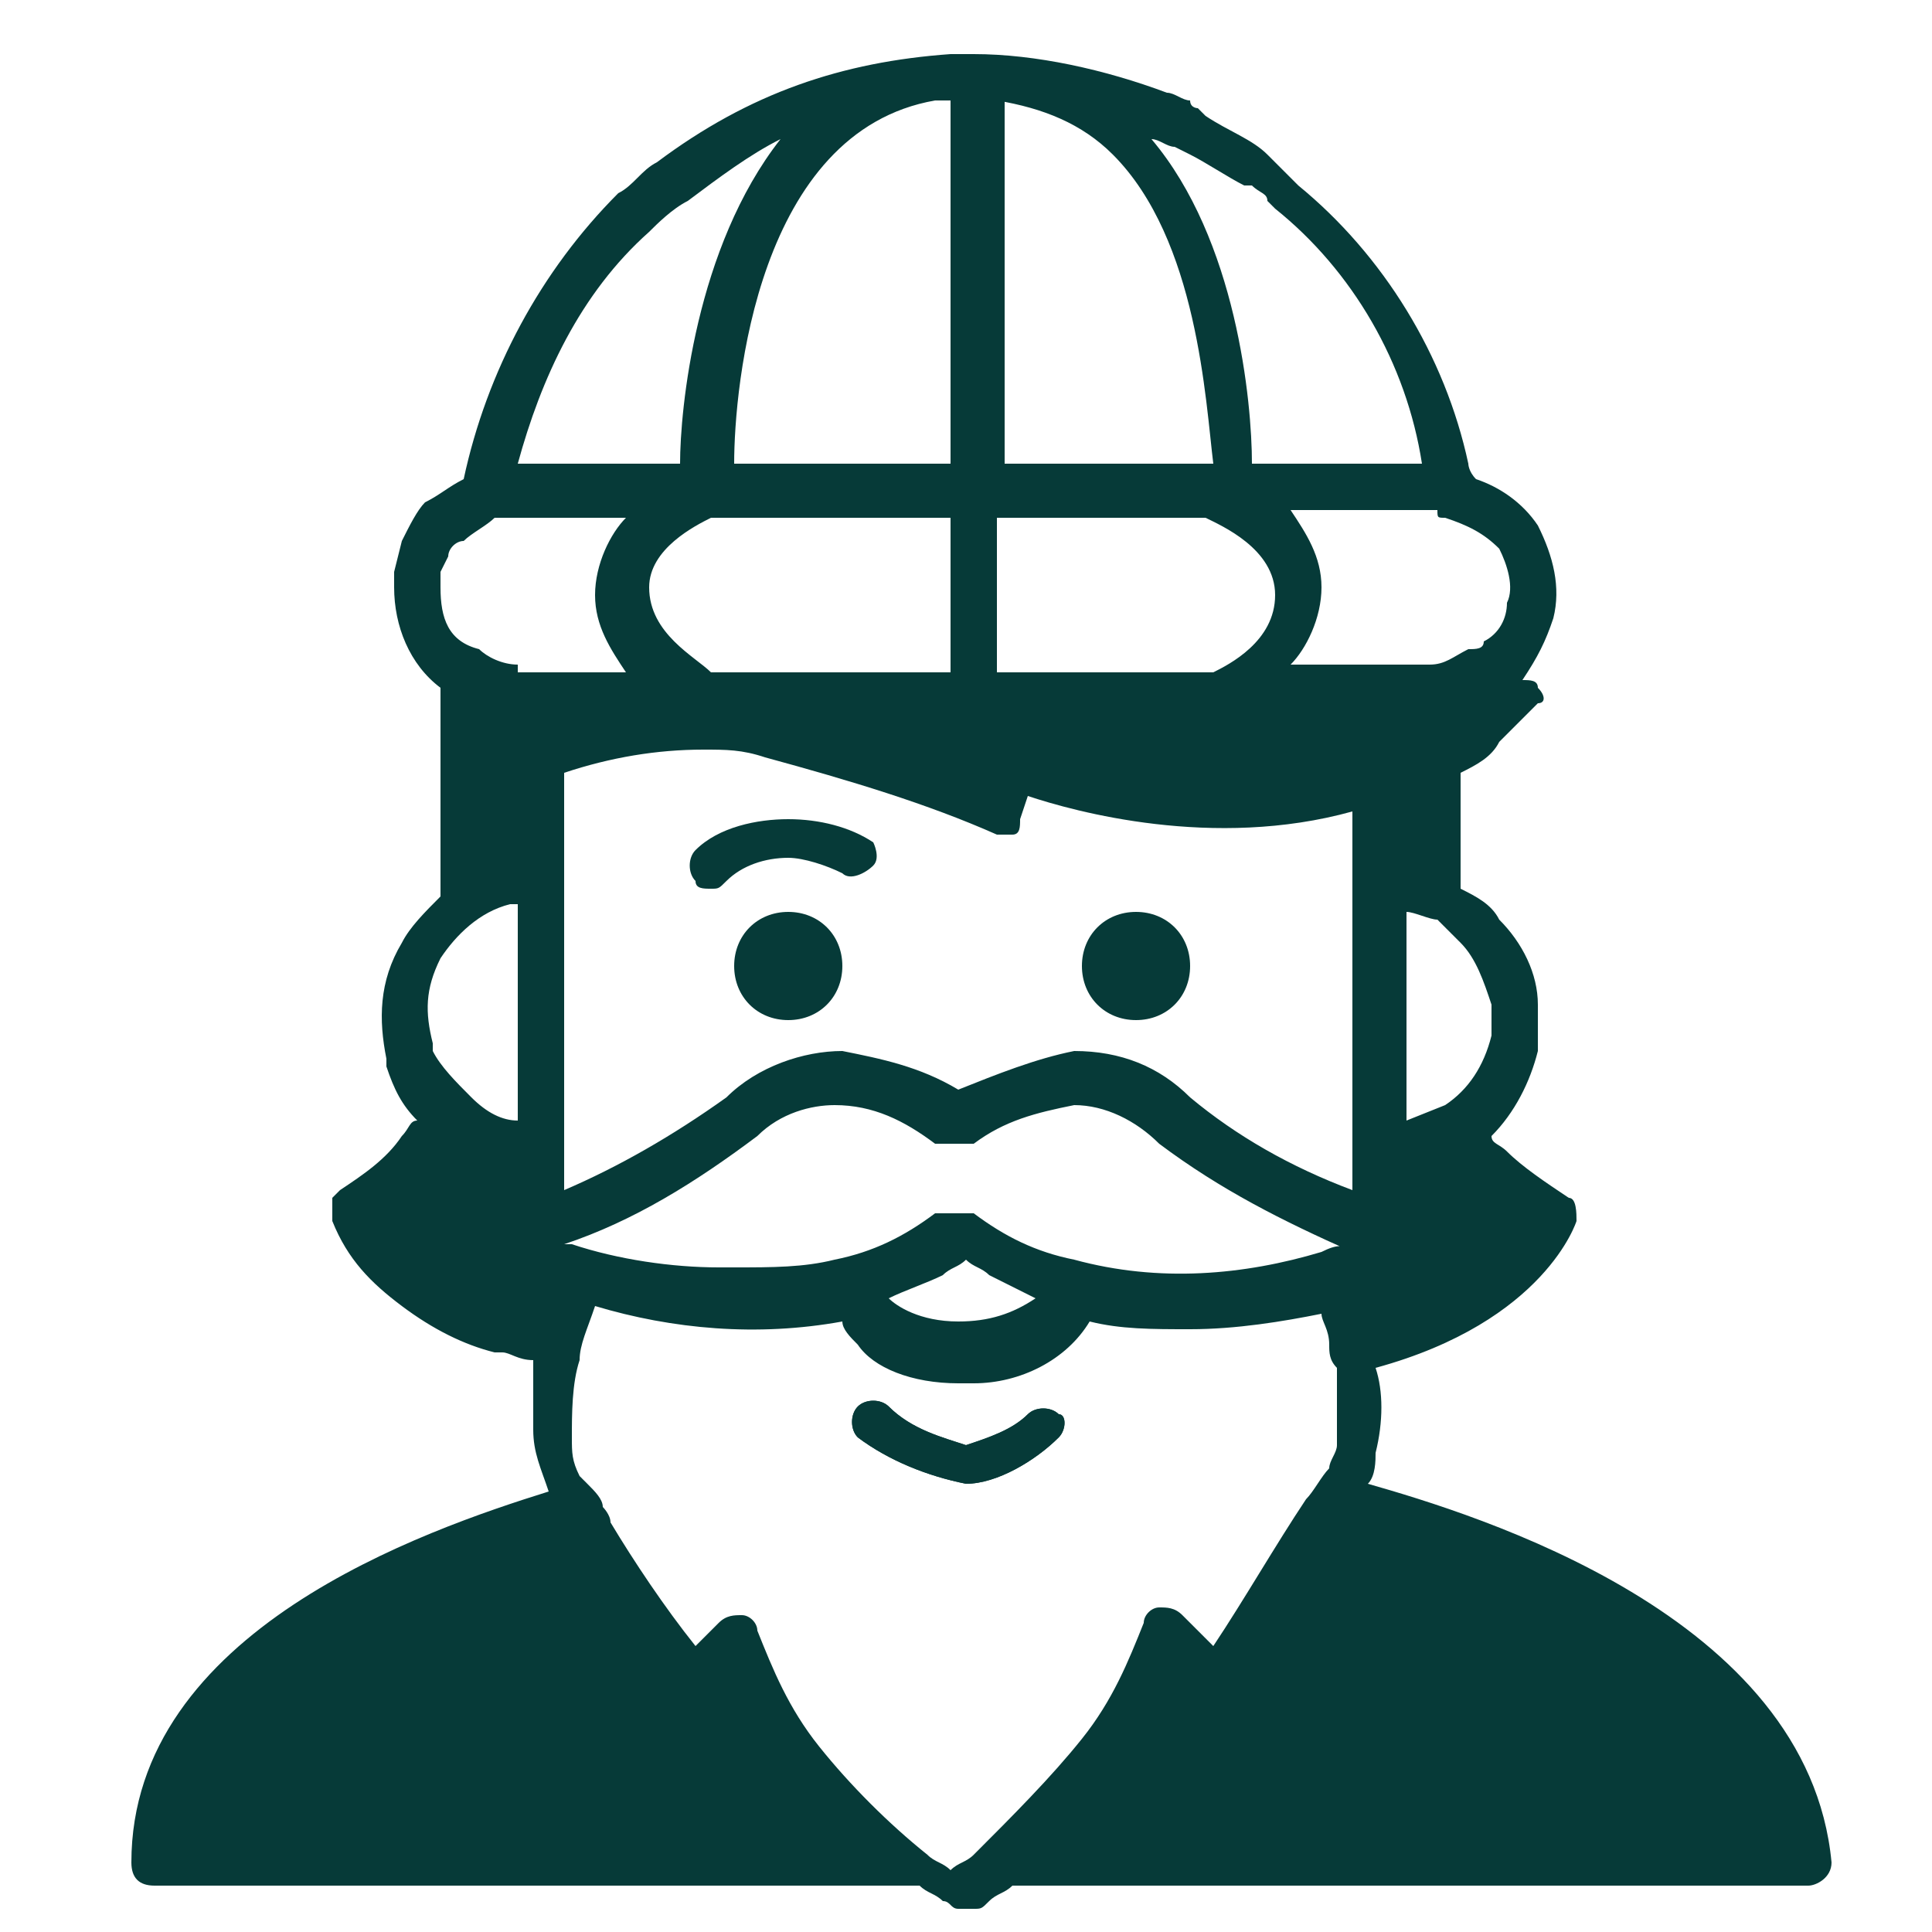 <?xml version="1.0" encoding="utf-8"?>
<!-- Generator: Adobe Illustrator 23.1.0, SVG Export Plug-In . SVG Version: 6.00 Build 0)  -->
<svg version="1.1" id="Ebene_1" xmlns="http://www.w3.org/2000/svg" xmlns:xlink="http://www.w3.org/1999/xlink" x="0px" y="0px"
	 viewBox="0 0 25 25" style="enable-background:new 0 0 25 25;" xml:space="preserve">
<style type="text/css">
	.st0{fill:#063A38;}
</style>
<g id="Pfad_9_9_">
	<g>
		<path class="st0" d="M13.7,18.6c-0.3,0.3-0.8,0.6-1.2,0.6c0,0,0,0,0,0c0,0,0,0,0,0c-0.5-0.1-1-0.3-1.4-0.6c-0.1-0.1-0.1-0.3,0-0.4
			c0.1-0.1,0.3-0.1,0.4,0c0.3,0.3,0.7,0.4,1,0.5c0.3-0.1,0.6-0.2,0.8-0.4c0.1-0.1,0.3-0.1,0.4,0C13.8,18.3,13.8,18.5,13.7,18.6z"/>
	</g>
</g>
<g id="Pfad_11_9_">
	<g>
		<path class="st0" d="M7.3,14.9v0.2c0,0,0-0.1,0-0.1C7.3,15,7.3,15,7.3,14.9C7.3,14.9,7.3,14.9,7.3,14.9z"/>
		<path class="st0" d="M17.7,19.2c0.1-0.1,0.1-0.3,0.1-0.4c0.1-0.4,0.1-0.8,0-1.1c2.2-0.6,2.6-1.9,2.6-1.9c0-0.1,0-0.3-0.1-0.3
			c-0.3-0.2-0.6-0.4-0.8-0.6c-0.1-0.1-0.2-0.1-0.2-0.2c0.3-0.3,0.5-0.7,0.6-1.1v0c0-0.1,0-0.2,0-0.3c0-0.1,0-0.1,0-0.3
			c0-0.4-0.2-0.8-0.5-1.1c-0.1-0.2-0.3-0.3-0.5-0.4V10c0.2-0.1,0.4-0.2,0.5-0.4l0.1-0.1c0.1-0.1,0.2-0.2,0.3-0.3l0.1-0.1
			C20,9.1,20,9,19.9,8.9c0-0.1-0.1-0.1-0.2-0.1h0C19.9,8.5,20,8.3,20.1,8c0.1-0.4,0-0.8-0.2-1.2c-0.2-0.3-0.5-0.5-0.8-0.6
			C19,6.1,19,6,19,6c-0.3-1.4-1.1-2.7-2.2-3.6c0,0-0.1-0.1-0.1-0.1c-0.1-0.1-0.1-0.1-0.2-0.2c0,0-0.1-0.1-0.1-0.1
			c-0.2-0.2-0.5-0.3-0.8-0.5l-0.1-0.1c0,0-0.1,0-0.1-0.1c-0.1,0-0.2-0.1-0.3-0.1c-0.8-0.3-1.7-0.5-2.5-0.5c0,0,0,0,0,0c0,0,0,0,0,0
			h-0.2c0,0-0.1,0-0.1,0c-1.4,0.1-2.6,0.5-3.8,1.4C8.3,2.2,8.2,2.4,8,2.5C7,3.5,6.3,4.8,6,6.2l0,0C5.8,6.3,5.7,6.4,5.5,6.5
			C5.4,6.6,5.3,6.8,5.2,7L5.1,7.4c0,0.1,0,0.2,0,0.2c0,0.5,0.2,1,0.6,1.3c0,0,0,0.1,0,0.1v1.3c0,0,0,0.1,0,0.1v1.2
			c-0.2,0.2-0.4,0.4-0.5,0.6c-0.3,0.5-0.3,1-0.2,1.5l0,0.1c0.1,0.3,0.2,0.5,0.4,0.7c-0.1,0-0.1,0.1-0.2,0.2C5,15,4.7,15.2,4.4,15.4
			c0,0-0.1,0.1-0.1,0.1c0,0.1,0,0.2,0,0.3c0.2,0.5,0.5,0.8,0.9,1.1c0.4,0.3,0.8,0.5,1.2,0.6c0,0,0,0,0.1,0c0.1,0,0.2,0.1,0.4,0.1
			c0,0.3,0,0.6,0,0.9c0,0.3,0.1,0.5,0.2,0.8c-1.6,0.5-5.4,1.8-5.4,4.8c0,0.2,0.1,0.3,0.3,0.3h9.9c0.1,0.1,0.2,0.1,0.3,0.2
			c0.1,0,0.1,0.1,0.2,0.1h0.2c0.1,0,0.1,0,0.2-0.1c0.1-0.1,0.2-0.1,0.3-0.2h10.3c0.1,0,0.3-0.1,0.3-0.3
			C23.4,20.9,19.1,19.6,17.7,19.2z M18.8,14.6L18.8,14.6L18.8,14.6L18.8,14.6z M18.9,12.2c0.2,0.2,0.3,0.5,0.4,0.8c0,0,0,0.1,0,0.2
			c0,0.1,0,0.1,0,0.2c0,0,0,0,0,0c-0.1,0.4-0.3,0.7-0.6,0.9l-0.5,0.2v-2.7c0.1,0,0.3,0.1,0.4,0.1C18.7,12,18.8,12.1,18.9,12.2z
			 M18.7,6.7C18.7,6.7,18.7,6.7,18.7,6.7c0.3,0.1,0.5,0.2,0.7,0.4c0.1,0.2,0.2,0.5,0.1,0.7c0,0.2-0.1,0.4-0.3,0.5
			c0,0.1-0.1,0.1-0.2,0.1c-0.2,0.1-0.3,0.2-0.5,0.2h-1.8c0.2-0.2,0.4-0.6,0.4-1c0-0.4-0.2-0.7-0.4-1h1.9C18.6,6.7,18.6,6.7,18.7,6.7
			z M14.9,1.8c0.1,0,0.2,0.1,0.3,0.1L15.4,2c0.2,0.1,0.5,0.3,0.7,0.4l0.1,0c0.1,0.1,0.2,0.1,0.2,0.2c0,0,0.1,0.1,0.1,0.1
			c1,0.8,1.7,2,1.9,3.3h-2.2C16.2,5.2,16,3.1,14.9,1.8C14.9,1.8,14.9,1.8,14.9,1.8z M12.9,1.3c0.6,0.1,1.1,0.3,1.5,0.7
			c1.1,1.1,1.2,3.2,1.3,4h-2.7V1.3z M12.9,6.7h2.7c0.2,0.1,0.9,0.4,0.9,1c0,0.6-0.6,0.9-0.8,1h-2.8V6.7z M12.1,1.3
			C12.1,1.3,12.2,1.3,12.1,1.3c0.1,0,0.1,0,0.2,0V6H9.5C9.5,5,9.8,1.7,12.1,1.3z M9.2,6.7C9.2,6.7,9.2,6.7,9.2,6.7
			C9.2,6.6,9.2,6.7,9.2,6.7h3.1v2H9.2C9,8.5,8.4,8.2,8.4,7.6C8.4,7.1,9,6.8,9.2,6.7L9.2,6.7z M8.4,3c0.1-0.1,0.3-0.3,0.5-0.4
			C9.3,2.3,9.7,2,10.1,1.8C9,3.2,8.8,5.3,8.8,6H6.7C7,4.9,7.5,3.8,8.4,3z M6.7,14.5c-0.2,0-0.4-0.1-0.6-0.3
			c-0.2-0.2-0.4-0.4-0.5-0.6l0-0.1c-0.1-0.4-0.1-0.7,0.1-1.1c0.2-0.3,0.5-0.6,0.9-0.7c0,0,0.1,0,0.1,0V14.5z M6.7,8.6
			c-0.2,0-0.4-0.1-0.5-0.2C5.8,8.3,5.7,8,5.7,7.6c0,0,0-0.1,0-0.2l0.1-0.2C5.8,7.1,5.9,7,6,7c0.1-0.1,0.3-0.2,0.4-0.3c0,0,0,0,0,0
			c0.1,0,0.2,0,0.2,0h1.5c-0.2,0.2-0.4,0.6-0.4,1c0,0.4,0.2,0.7,0.4,1H6.7z M17.3,18.7c0,0.1-0.1,0.2-0.1,0.3
			c-0.1,0.1-0.2,0.3-0.3,0.4c-0.4,0.6-0.8,1.3-1.2,1.9l-0.4-0.4c-0.1-0.1-0.2-0.1-0.3-0.1s-0.2,0.1-0.2,0.2c-0.2,0.5-0.4,1-0.8,1.5
			c-0.4,0.5-0.9,1-1.4,1.5c-0.1,0.1-0.2,0.1-0.3,0.2c-0.1-0.1-0.2-0.1-0.3-0.2c-0.5-0.4-1-0.9-1.4-1.4c-0.4-0.5-0.6-1-0.8-1.5
			c0-0.1-0.1-0.2-0.2-0.2c-0.1,0-0.2,0-0.3,0.1L9,21.3c-0.4-0.5-0.8-1.1-1.1-1.6c0-0.1-0.1-0.2-0.1-0.2c0-0.1-0.1-0.2-0.2-0.3
			c0,0-0.1-0.1-0.1-0.1c-0.1-0.2-0.1-0.3-0.1-0.5c0-0.3,0-0.7,0.1-1c0-0.2,0.1-0.4,0.2-0.7c1,0.3,2.1,0.4,3.2,0.2
			c0,0.1,0.1,0.2,0.2,0.3c0.2,0.3,0.7,0.5,1.3,0.5c0.1,0,0.1,0,0.2,0c0.6,0,1.2-0.3,1.5-0.8c0.4,0.1,0.8,0.1,1.3,0.1
			c0.6,0,1.2-0.1,1.7-0.2c0,0.1,0.1,0.2,0.1,0.4c0,0.1,0,0.2,0.1,0.3C17.3,17.9,17.3,18.3,17.3,18.7z M11.5,16.8
			c0.2-0.1,0.5-0.2,0.7-0.3c0.1-0.1,0.2-0.1,0.3-0.2c0.1,0.1,0.2,0.1,0.3,0.2c0.2,0.1,0.4,0.2,0.6,0.3c-0.3,0.2-0.6,0.3-1,0.3
			C11.9,17.1,11.6,16.9,11.5,16.8z M17.1,16.2c-1,0.3-2.1,0.4-3.2,0.1h0c-0.5-0.1-0.9-0.3-1.3-0.6c0,0-0.1,0-0.2,0h-0.1
			c-0.1,0-0.1,0-0.2,0c-0.4,0.3-0.8,0.5-1.3,0.6h0c-0.4,0.1-0.8,0.1-1.3,0.1c-0.1,0-0.1,0-0.2,0c-0.6,0-1.3-0.1-1.9-0.3c0,0,0,0,0,0
			h0c0,0-0.1,0-0.1,0c0.9-0.3,1.7-0.8,2.5-1.4c0.3-0.3,0.7-0.4,1-0.4c0.5,0,0.9,0.2,1.3,0.5c0,0,0.1,0,0.2,0h0.1c0.1,0,0.1,0,0.2,0
			c0.4-0.3,0.8-0.4,1.3-0.5c0.4,0,0.8,0.2,1.1,0.5c0.8,0.6,1.6,1,2.5,1.4C17.4,16.1,17.3,16.1,17.1,16.2z M17.5,15.4
			c-0.8-0.3-1.5-0.7-2.1-1.2c-0.4-0.4-0.9-0.6-1.5-0.6c-0.5,0.1-1,0.3-1.5,0.5c-0.5-0.3-1-0.4-1.5-0.5c-0.5,0-1.1,0.2-1.5,0.6
			c-0.7,0.5-1.4,0.9-2.1,1.2v-0.3c0,0,0-0.1,0-0.1c0,0,0,0,0,0c0,0,0-0.1,0-0.1V10c0.6-0.2,1.2-0.3,1.8-0.3c0.3,0,0.5,0,0.8,0.1
			c1.1,0.3,2.1,0.6,3,1c0,0,0.1,0,0.1,0c0,0,0.1,0,0.1,0c0.1,0,0.1-0.1,0.1-0.2l0.1-0.3c0.6,0.2,2.4,0.7,4.2,0.2V15.4z"/>
	</g>
</g>
<g id="Pfad_13_9_">
	<g>
		<path class="st0" d="M10.9,12.5c0,0.4-0.3,0.7-0.7,0.7c-0.4,0-0.7-0.3-0.7-0.7s0.3-0.7,0.7-0.7C10.6,11.8,10.9,12.1,10.9,12.5z"/>
	</g>
</g>
<g id="Pfad_14_9_">
	<g>
		<path class="st0" d="M11.3,11.2c-0.1,0.1-0.3,0.2-0.4,0.1c-0.2-0.1-0.5-0.2-0.7-0.2c-0.3,0-0.6,0.1-0.8,0.3
			c-0.1,0.1-0.1,0.1-0.2,0.1c-0.1,0-0.2,0-0.2-0.1c-0.1-0.1-0.1-0.3,0-0.4c0.3-0.3,0.8-0.4,1.2-0.4c0.4,0,0.8,0.1,1.1,0.3
			C11.3,10.9,11.4,11.1,11.3,11.2z"/>
	</g>
</g>
<g id="Pfad_15_9_">
	<g>
		<path class="st0" d="M15.4,12.5c0,0.4-0.3,0.7-0.7,0.7c-0.4,0-0.7-0.3-0.7-0.7c0-0.4,0.3-0.7,0.7-0.7
			C15.1,11.8,15.4,12.1,15.4,12.5z"/>
	</g>
</g>
<g id="Pfad_20_9_">
	<g>
		<path class="st0" d="M13.7,18.6c-0.3,0.3-0.8,0.6-1.2,0.6c0,0,0,0,0,0c0,0,0,0,0,0c-0.5-0.1-1-0.3-1.4-0.6c-0.1-0.1-0.1-0.3,0-0.4
			c0.1-0.1,0.3-0.1,0.4,0c0.3,0.3,0.7,0.4,1,0.5c0.3-0.1,0.6-0.2,0.8-0.4c0.1-0.1,0.3-0.1,0.4,0C13.8,18.3,13.8,18.5,13.7,18.6z"/>
	</g>
</g>
<g id="Pfad_33_9_">
	<g>
		<path class="st0" d="M9.2,6.8C9.2,6.8,9.2,6.8,9.2,6.8L9.2,6.8C9.2,6.8,9.2,6.8,9.2,6.8z"/>
	</g>
</g>
<g id="Pfad_37_9_">
	<g>
		<path class="st0" d="M9.2,6.8C9.2,6.8,9.2,6.8,9.2,6.8L9.2,6.8C9.2,6.8,9.2,6.8,9.2,6.8z"/>
	</g>
</g>
<g>
	<g>
		<path class="st0" d="M5.9,8.9"/>
	</g>
</g>
<g>
	<g>
		<polygon class="st0" points="18.8,14.7 18.8,14.8 18.8,14.7 		"/>
	</g>
	<g>
		<path class="st0" d="M18.8,14.7L18.8,14.7L18.8,14.7L18.8,14.7z"/>
	</g>
</g>
</svg>
